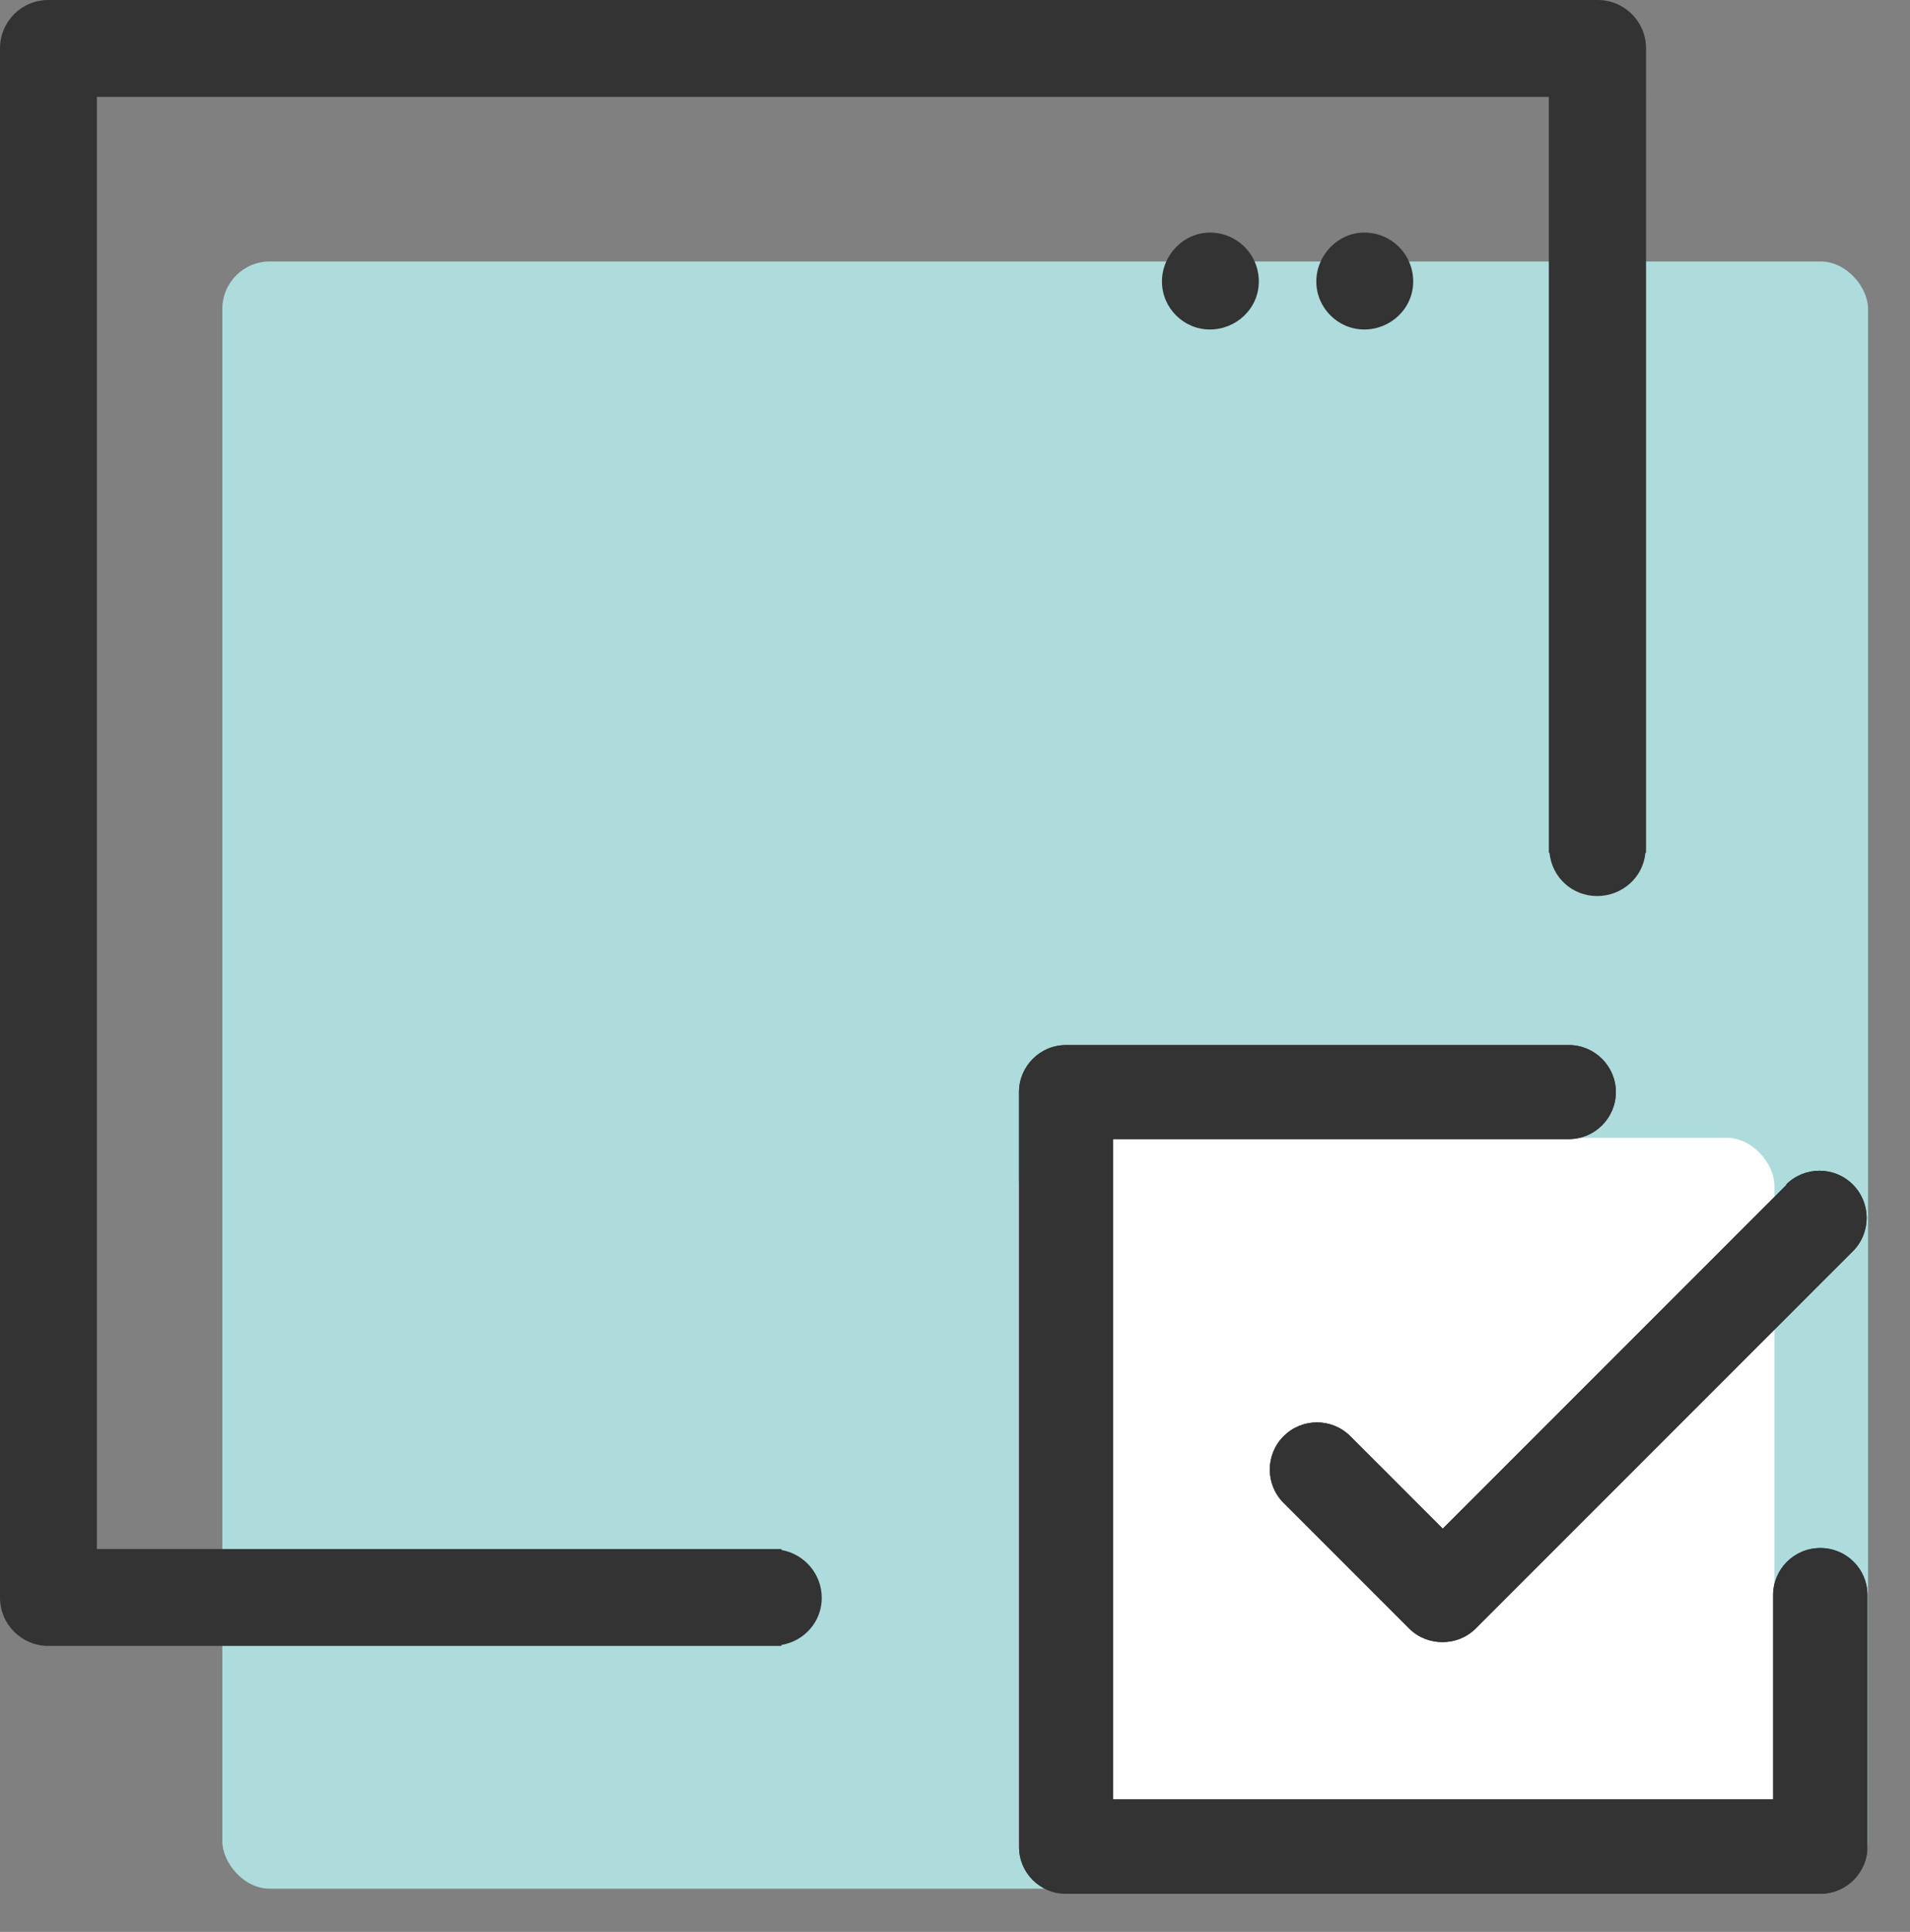<?xml version="1.0" encoding="UTF-8"?><svg id="Layer_2" xmlns="http://www.w3.org/2000/svg" xmlns:xlink="http://www.w3.org/1999/xlink" viewBox="0 0 60.13 60.8"><rect x="0" y="0" width="60.13" height="60.8" fill="#808080" stroke="none"/><defs><style>.cls-1{clip-path:url(#clippath);}.cls-2{fill:#fff;}.cls-3{fill:#333;}.cls-4{fill:#aedcdd;}.cls-5{clip-path:url(#clippath-1);}</style><clipPath id="clippath"><path class="cls-3" d="m57.3,48.72c-.82,0-1.48.67-1.48,1.48v6.43h-20.78v-20.78h14.35c.82,0,1.48-.67,1.48-1.48s-.66-1.48-1.48-1.48h-15.83c-.82,0-1.48.67-1.48,1.48v23.75c0,.82.66,1.48,1.48,1.48h23.75c.82,0,1.48-.67,1.48-1.48v-7.92c0-.82-.66-1.48-1.48-1.48Z"/></clipPath><clipPath id="clippath-1"><path class="cls-3" d="m56.25,37.28l-10.83,10.83-2.91-2.91c-.58-.58-1.52-.58-2.1,0-.58.58-.58,1.52,0,2.1l3.95,3.95s0,0,0,0c.29.29.67.43,1.05.43s.76-.14,1.05-.43l11.87-11.87c.58-.58.58-1.52,0-2.1s-1.52-.58-2.1,0h0Z"/></clipPath></defs><g id="Layer_1-2"><g><rect class="cls-4" x="7" y="8.23" width="51.81" height="51.21" rx="1.49" ry="1.49"/><path class="cls-3" d="m38.09,7.32c-.83,0-1.51.71-1.51,1.54s.68,1.51,1.51,1.51,1.54-.66,1.54-1.51-.68-1.54-1.54-1.54Z"/><path class="cls-3" d="m42.95,7.32c-.83,0-1.51.71-1.51,1.54s.68,1.51,1.51,1.51,1.54-.66,1.54-1.51-.68-1.54-1.54-1.54Z"/><rect class="cls-2" x="32.07" y="35.81" width="23.79" height="23.79" rx="1.5" ry="1.5"/><g><path class="cls-3" d="m57.3,48.72c-.82,0-1.48.67-1.48,1.48v6.43h-20.78v-20.78h14.35c.82,0,1.48-.67,1.48-1.48s-.66-1.48-1.48-1.48h-15.83c-.82,0-1.48.67-1.48,1.48v23.75c0,.82.66,1.48,1.48,1.48h23.75c.82,0,1.48-.67,1.48-1.48v-7.92c0-.82-.66-1.48-1.48-1.48Z"/><g class="cls-1"><rect class="cls-3" x="30.87" y="31.69" width="29.11" height="29.11"/></g></g><g><path class="cls-3" d="m56.25,37.28l-10.83,10.83-2.91-2.91c-.58-.58-1.52-.58-2.1,0-.58.58-.58,1.52,0,2.1l3.95,3.95s0,0,0,0c.29.29.67.43,1.05.43s.76-.14,1.05-.43l11.87-11.87c.58-.58.58-1.52,0-2.1s-1.52-.58-2.1,0h0Z"/><g class="cls-5"><rect class="cls-3" x="38.64" y="35.5" width="21.49" height="17.39"/></g></g><path class="cls-3" d="m50.28,0H1.52C.68,0,0,.68,0,1.52v48.76c0,.84.68,1.52,1.52,1.52h23.08v-.03c.72-.12,1.27-.73,1.27-1.48s-.54-1.38-1.27-1.51v-.03H3.05V3.05h45.71v23.64h0v.15h.02c.08.78.72,1.36,1.5,1.36s1.45-.58,1.52-1.36h.02V1.52c0-.84-.68-1.52-1.52-1.52Z"/></g></g></svg>